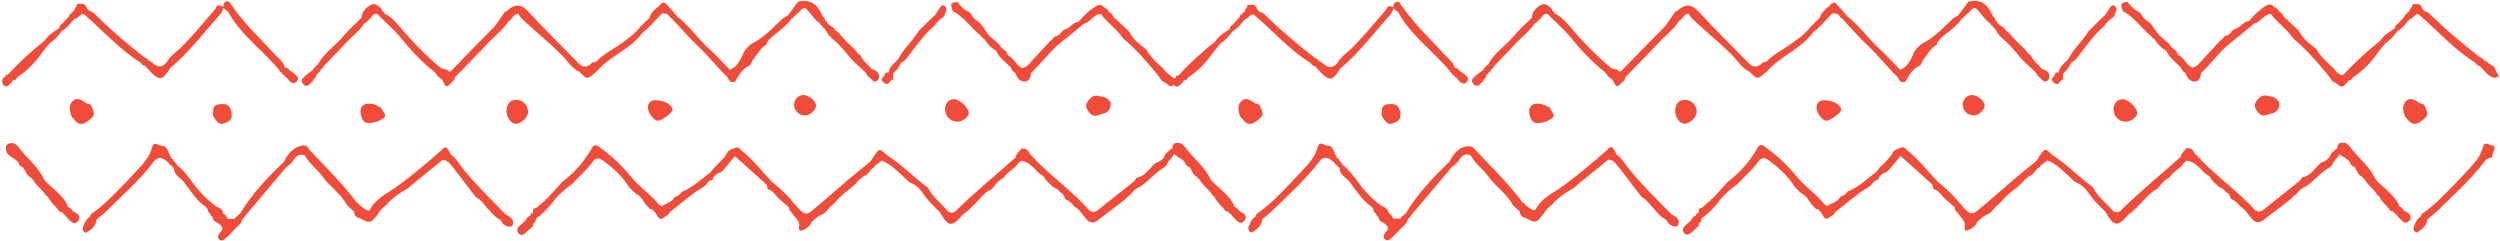 <svg xmlns="http://www.w3.org/2000/svg" fill="none" viewBox="0 0 1079 104"><path fill="#F04C39" d="M122.4 70.009c-7.1 6.7-13.7 13.8-18.8 22.2v.1c-.6.1-.9.4-1 1h-.1c-.6 0-.9.4-1 1l-.1.1c-1 0-2 .1-3 .1h-.2c-.4-.9-.7-1.9-1.8-2.2-.3-1.8-1.5-2.7-3.1-3.2-4-3-7.5-6.5-10.4-10.6-1.9-2.7-4-5.2-6.5-7.3-.5-.7-1-1.3-1.5-2 0-.5-.3-.7-.8-.7-.6-1.2-1.2-2.3-1.7-3.6-.5-1.1-1.1-2-2.6-1.9-.3-.2-.5-.3-.9-.2-1.5-.9-2.9-1.4-3.3 1.1l-.1.1c-.8 2.9-2.5 5.3-4.5 7.5-2.4 2.6-4.7 5.1-7.1 7.6-4.6 4.7-9.1 9.6-14.6 13.3-.3.3-.4.6-.3 1-1.7 1-2.4 2.6-3.1 4.3-.5 1.3-.2 2.3 1.2 2.8 2.2-1.4 4.3-2.8 4.6-5.8 1.7-1.4 3.5-2.8 5.1-4.4 6.9-6.8 14.1-13.2 19.9-21 1.6-1.6 3.3-1.4 4.9 0 .4.3.8.6 1.3 1 .1.6.4.9 1 1h.1c.1.6.4.9 1 1.1v.1c.1 3.1 2.9 4.2 4.5 6.2 2.8 3.7 5.3 7.8 9.2 10.5h.1c.3.4.6.7.8 1.1.2.8.3 1.6 1.2 2 0 .6.3 1 .9 1.2.2 1.4 1 2.3 2.4 2.8 1.4 1.1 2.9 2 .9 4-.8.8-1.4 2.3-.2 3.2 1.1.8 2.3-.3 3.1-1.1 1.6-1.5 3.1-3.2 4.7-4.8 1.1-.8 1.8-1.8 2-3.2.6-.1 1-.4 1-1l.1-.1c5.9-7 11.9-14.1 17.8-21.1 1.4-1 2.7-2.1 3.6-3.7 1-1.6 2.6-2.2 4.5-1.4 1.9 3.6 5.4 5.9 7.7 9.2 3.2 4.4 8 7.4 10.6 12.4.9.8 1.9 1.7 2.8 2.5.2.6.3 1.1.5 1.7.4.3.7.7 1.1 1 2.4.2 4.6 3.7 7.2.4 1.8-1.8 2.7-4.3 5-5.6 2.6-3.2 6-5.4 9.5-7.4.4-.3.8-.6 1.1-1 4.6-3.8 9.3-7.5 13.9-11.3 2.2 0 3.3 1.7 4.4 3.1 3.2 4 6.3 8.2 9.4 12.2.3.4.7.8 1 1.1 1.8.8 2.7 2.5 4 3.8 2 2.1 3.6 4.5 6.3 5.8.9 1.9 2.3 3 4.4 2.8.3 0 .9-.6.9-1.1.4-2.4-1.4-3.2-3.1-4.1-6.2-6.3-12.6-12.6-18.2-19.4-1.9-2.3-3.2-5-5.8-6.7-.1-1.2-1-2-1.6-2.9-.7.1-1.5.1-1.8.9-6.2 5.5-12.6 10.9-19.3 15.8-4.2 3.1-9.6 5.3-12.1 10.5-1.9.2-2.8-1.5-4.2-2.1-.1-.6-.5-.9-1.1-1-6.2-8.4-13.8-15.7-20.9-23.3-.5-1.2-1.3-1.8-2.8-1.6-4.3.8-6.3 3.8-8.1 7.2zm-26.1 24.3c-.1 0-.2 0-.3-.1h.3v.1zm-75.7-9.5c1 2.1 2.7 3.6 4.2 5.3.4.9 1 1.5 2 1.3.1.5.4.8.9 1 .8.9 1.5 1.9 2.4 2.7 1 1 2.2 1.9 3.5.4 1.3-1.6.6-2.8-1-3.7-.4-.2-.9-.5-1.3-.8-.5-.9-1.3-1.5-2.2-1.9 0-.1.1-.3.1-.4-1.3-2.8-3.5-4.9-5.7-6.9-2-1.8-4.3-3.4-5.3-6-2.8-4.7-7.1-8.1-10.3-12.4-.9-1.2-2.3-2.1-4.1-1.4v-.1c-.5.2-.8.6-1.1 1.1-1 4.5 3.6 4.7 5.3 7.2.2 1.1.9 1.8 2 2.1 1.1 1.4 1.3 3.4 3.2 4.2.3.5.6.8 1.1 1.1 1.3 2.5 3.7 4.1 5.3 6.3h-.1c.3.3.6.7 1.1.9zm613-21.7c-4.3.4-6.3 3.5-8.1 6.8-7.1 6.7-13.7 13.8-18.8 22.2v.1c-.6.1-.9.4-1 1h-.1c-.6 0-.9.4-1 1l-.1.1c-1 0-2 .1-3 .1h-.2c-.4-.9-.7-1.9-1.8-2.2-.3-1.8-1.5-2.7-3.1-3.2-4-3-7.5-6.5-10.4-10.6-1.9-2.7-4-5.2-6.5-7.3-.5-.7-1-1.3-1.5-2 0-.5-.3-.7-.8-.7-.6-1.2-1.2-2.3-1.7-3.6-.5-1.1-1.1-2-2.6-1.9-.3-.2-.5-.3-.9-.2-1.5-.9-2.9-1.4-3.3 1.1l-.1.1c-.8 2.9-2.5 5.3-4.5 7.5-2.4 2.6-4.7 5.1-7.1 7.6-4.6 4.7-9.1 9.6-14.6 13.3-.3.3-.4.6-.3 1-1.7 1-2.4 2.6-3.1 4.3-.5 1.3-.2 2.3 1.2 2.8 2.2-1.4 4.3-2.8 4.6-5.8 1.7-1.4 3.5-2.8 5.1-4.4 6.9-6.8 14.1-13.2 19.9-21 1.6-1.6 3.3-1.4 4.9 0 .4.3.8.6 1.3 1 .1.6.4.9 1 1h.1c.1.6.4.9 1 1.1v.1c.1 3.1 2.9 4.2 4.5 6.2 2.8 3.7 5.3 7.8 9.2 10.5h.1c.3.4.6.7.8 1.1.2.8.3 1.6 1.2 2 0 .6.3 1 .9 1.2.2 1.4 1 2.3 2.4 2.8 1.4 1.1 2.9 2 .9 4-.8.8-1.4 2.3-.2 3.2 1.1.8 2.3-.3 3.1-1.1 1.6-1.5 3.1-3.2 4.7-4.8 1.1-.8 1.8-1.8 2-3.2.6-.1 1-.4 1-1l.1-.1c5.9-7 11.9-14.1 17.8-21.1 1.4-1 2.7-2.1 3.6-3.7 1-1.6 2.6-2.2 4.5-1.4 1.9 3.6 5.4 5.9 7.7 9.2 3.2 4.4 8 7.4 10.6 12.4.9.8 1.9 1.7 2.8 2.5.2.6.3 1.1.5 1.7.4.3.7.7 1.1 1 2.4.2 4.6 3.7 7.2.4 1.8-1.8 2.7-4.3 5-5.6 2.6-3.2 6-5.4 9.5-7.4.4-.3.8-.6 1.1-1 4.6-3.8 9.3-7.5 13.9-11.3 2.2 0 3.3 1.7 4.4 3.1 3.2 4 6.3 8.2 9.4 12.2.3.4.7.8 1 1.1 1.8.8 2.7 2.5 4 3.8 2 2.1 3.6 4.5 6.3 5.8.9 1.9 2.3 3 4.4 2.8.3 0 .9-.6.9-1.1.4-2.4-1.4-3.2-3.1-4.1-6.2-6.3-12.6-12.6-18.2-19.4-1.9-2.3-3.2-5-5.8-6.7-.1-1.2-1-2-1.6-2.9-.7.1-1.5.1-1.8.9-6.2 5.5-12.6 10.9-19.3 15.8-4.2 3.1-9.6 5.3-12.1 10.5-1.9.2-2.8-1.5-4.2-2.1-.1-.6-.5-.9-1.1-1-6.2-8.4-13.8-15.7-20.9-23.3-.6-.8-1.4-1.3-2.8-1.2zm-34.2 31.2c-.1 0-.2 0-.3-.1h.3v.1zm-221.9-27.4c-.5.7-.9 1.4-1.3 2.1-.3.4-.7.7-1 1.1-3.1 2.5-6.3 5-9.3 7.6-4.9 4.2-9.7 8.5-14.7 12.6-1.5 1.2-3.2 3.1-5.4.8l-2.1-2.1c-.1-.5-.5-.9-1-1v-.1c-2.7-3.6-6-6.6-9.5-9.4-4.5-4.7-8.4-9.9-13.6-13.9-.6-.8-1.3-1.2-2.2-.8-1.3.5-2.8.8-3.5 2.1-1.8 3.3-5 5.3-7.1 8.3-4 3.1-7.7 6.6-12.5 8.6-.8 1.1-1.7 1.9-3.1 2.2-1.1 2.3-3.6 2.7-5.5 3.9 0 0 0 .1.1.1-.3-.1-.5-.2-.8-.2 0 0 0-.1-.1-.1-.3-.3-.7-.6-1-.9-3.2-4.1-7.7-6.9-11-10.9-4-4.8-8.3-9.2-13.4-12.8-1.6-1.4-3.2-2.5-4.4.5-3.3 5.4-7.3 10.1-12.4 13.9-2.2 2.4-4.3 4.7-6.5 7.1l.1.1c-.6.1-1 .5-1.2 1.1-1.8.8-2.7 3-4.9 3.3-.1.6-.2 1.1-.2 1.7l-.1.2c-.6.1-.9.4-1 1l-.1.1c-1 .4-1.6 1.1-2 2.1l-2.7 2.4c-1.2 1-1.1 2.2-.2 3.2.9 1 2 .5 2.8-.2 1.2-1 2.3-2.1 3.4-3.1 0-.3 0-.7.1-1 .8-.5 1.1-1.2 1.1-2.1 3.2-2.4 6-5.2 8.3-8.5 2.1-2.5 4.6-4.5 7.2-6.4 3.3-3.5 6.9-6.6 9.6-10.5 1.5-1.1 2.8-.6 4.2.5 4.2 3.2 8 6.5 10.8 11.1.3.4.7.7 1 1.1.7.7 1.5 1.3 2.2 2 2.6 1 3.1 4 5.1 5.5.3.4.7.7 1 1.1.3 0 .6.1.9.1.3.4.7.7 1 1.1 1.3 1 1.4 4.7 4.4 2 .9-.4 1.7-1 2.1-2 4.9-3.6 9.2-7.8 14.5-10.8.4-.3.8-.6 1.1-1 .7-1.1 1.7-1.9 3-2.2.1-.3.1-.6.1-.9.9-.9 1.8-1.9 3.2-2.2.4-.3.8-.6 1.1-.9 1.7-2 3.4-4 5.1-6.1 4.2 3.8 8.5 7.6 12.7 11.4l1.1 1.1v.1c.1.6.2 1.1.4 1.7 1.9.4 2.9 2 4.1 3.3.3.4.7.7 1.1 1.1 1.3 1.1 2.6 2.3 3.9 3.4l.1.1c-.1.9.2 1.6 1.1 2 .9 1.9 2.9 3.1 3.3 5.3-.3 1.7-.5 3.6 2.1 2.2 1.3-.7 2.7-1.7 3.2-3.3 1.6-1.2 2.9-2.9 5-3.4.4-.3.7-.7 1.1-1 .3-.4.7-.7 1-1.1.3-.4.7-.7 1-1.1.7-.7 1.5-1.3 2.2-2 2.3-3 5.5-5 8.3-7.5 1.5-1.7 3.1-3.4 5.2-4.3.8-.9 1.6-1.9 2.4-2.8.6-.1.9-.5 1.1-1.1 1-.7 2-1.5 3.1-2.2 4.7 2.1 8 5.9 11.7 9.3 3 1 5 3.3 6.6 5.7 1.9 2.8 4.3 4.9 6.6 7.2 3.7 6.5 5.2 6.7 10 1.1 1.9-1.2 3.4-2.9 5-4.4 2.3-2.3 4.1-5.1 7.3-6.5.3-.4.7-.7 1-1.1 1.2-1.7 2.6-3 4.4-4 1.6-2.6 4.7-3.7 6.3-6.3.4-.3.7-.6 1.1-.9 3.3.4 5.3 2.9 7.4 5 .4.3.7.7 1.1 1 1 .4 1.7 1.1 2.1 2.1.3.4.7.7 1 1.1.4.3.7.7 1.1 1 .3.4.7.7 1 1.1 1.2.5 2.4 1 3.1 2.2 1.3.6 2 1.7 2.2 3 1.7.7 3 1.8 4.1 3.3 2.3 1.2 3.4 3.6 5.1 5.4 1.8 2.1 3.6 1.7 5.5 0l11.4-8.7c.3-.4.6-.8 1-1.1l1.2-.9c1.1-1.4 2.3-2.7 4.1-3.3 3.7-2.5 6.5-6.2 10.5-8.4.3-.4.7-.7 1-1.1.4-1.5 1.8-2.5 2.6-3.7.2-.3.4-.6.6-1 1.2 1.4 3.5 2.1 4.6 3.6.2 1.1.9 1.8 2 2.1 1.1 1.4 1.3 3.4 3.2 4.2.3.5.6.8 1.1 1.1 1.3 2.5 3.7 4.1 5.3 6.3h-.1c.3.5.6.8 1.1 1.1v-.1c.9 2.1 2.7 3.7 4.2 5.3.4.9 1 1.5 2 1.3.1.5.4.8.9 1 .8.9 1.5 1.9 2.4 2.7 1 1 2.2 1.9 3.5.4 1.3-1.6.6-2.8-1-3.7-.4-.2-.9-.5-1.3-.8-.5-.9-1.3-1.5-2.2-1.9 0-.1.1-.3.1-.4-1.3-2.8-3.5-4.9-5.7-6.9-2-1.8-4.3-3.4-5.3-6-2.8-4.7-7.1-8.1-10.3-12.4-.9-1.2-2.3-2.1-4.1-1.4v-.1c-.5.2-.8.6-1.1 1.1-.1.5-.1.9-.1 1.3-.9-.2-1.4 1-2.1 1.5-.3.2-.5.4-.8.6-.7 2.2-2.3 3.4-4.4 4.1-.4.3-.7.7-1.1 1-2.1 2.2-3.9 4.9-7.2 5.4-.3 1.1-1.2 1.6-2 2.3-5.1 4-10.1 8.1-15.2 12.1-.3 0-.6.1-.9.3-.4 0-.7 0-1.1-.1-.2-.2-.5-.3-.8-.3-7-8.1-15.8-14.3-23.3-21.9h-.1c-.1-.6-.5-.9-1-1-.1-.6-.4-.9-1-1.1-.3-.4-.6-.9-.9-1.3-.6-1.5-1.8-1.8-3.3-1.6-.9 1.2-2.2 2.1-2.4 3.7-8.7 7.8-17.8 15.1-26.1 23.4-1 .7-2.1.6-3.1 0-2.8-3.5-6.7-6.1-8.7-10.3-6.1-4.4-11.2-9.9-17.6-14-3.3-3-3.3-3-5.4-.1zM93 3.809c-5 5.8-9.8 11.7-15.3 17.1-2 1.9-4.4 3.5-5.8 6-1.7 2-3.5 2.4-5.6.6-.8-.7-1.7-1.1-2.6-1.7-.2-.6-.6-.9-1.2-.9-7.1-5.6-14.1-11.4-20.5-17.8-1-1-1.9-2.1-3.4-2.4-.4-.3-.7-.7-1.1-1l-.3.3.3-.3c-.5-2.6-2.5-2.1-4.3-1.9-.1.3-.1.6-.1.9-.7.5-1 1.3-1.2 2.1-.6.1-.9.4-1.1 1-.6.1-.9.5-.9 1.1l-.1.1-3 3.3c-.8.3-1.2 1-1.2 1.9h-.1c-2.3 1.5-4.7 2.9-6.2 5.3-5.7 4.5-11 9.4-15.9 14.7-.3 0-.6.1-1 .1 0 .3-.1.6-.1.9-.3.1-.6.2-.9.2-.5 1.3-.9 2.7.5 3.6 1.4.9 2.1-.7 3-1.3.3-.2.5-.7.7-1.1 1.1.2 1.5-.7 2-1.4 4.8-3 8.3-7.2 11.5-11.7.8-.9 1.5-1.9 2.3-2.8 2.1-1.4 3.8-3.2 5.2-5.2 1.7-1.1 3.2-2.4 4.3-4.1l1.1-1.1v-.4c.1.1.1.2.2.3.8-.2 1.5-.6 1.9-1.3-.1 0-.2-.1-.2-.1h.1l.1.2c.4-.3.8-.6 1.3-.9l-.4-.2c.1-.1.2-.2.3-.2.1.1.1.2.2.4.3 0 .5.1.8.1 8.1 6.9 15.2 15.1 24.4 20.8l.1.1c.3.8 1 1.1 1.8 1.3 1.1 1.1 2 2.3 3.2 3.4 3.1 2.8 4.3 2.6 6.8-1.1.3-.4.5-.9.8-1.3 7.9-6.5 14-14.7 20.8-22.3 1.2-1 1.8-2.3 2.2-3.7.7.6 1.4 1.1 2.1 1.7 5.5 10.1 15 16.6 22.1 25.2.1.6.4.9 1 1l.1.1c0 .6.4.9 1 1l.1.1c.1.5.4.8.9.9 1.1 1.5 2.6 3.6 4.4 1.7 1.5-1.5-.5-2.9-1.9-3.9-.4-.3-.9-.6-1.3-.9-.4-.7-1.1-1.1-2-1.2v-.1c-.5-2.2-2.3-3.4-3.7-4.9-6.7-7.3-13.9-14-19.5-22.2-.4-.8-1-1.6-1.9-1.3-1.1.3-1.6 1.2-1.3 2.4-1.6-.8-2.9-1.3-3.5.8zm97 25.3c-6.9-5.7-13-12.2-18.7-19-1.5-1.7-3.2-3.2-5.3-4.3h-.1c-.1-.6-.5-.9-1-1.1-.1-.8-.5-1.4-1.3-1.8-1.2-1.2-2.5-1.5-4.1-.5-2 1.3-3.3 2.9-3.5 5.3-2.6 2.6-5.4 5-7.7 7.8-3.5 4.3-8.5 7.3-11.1 12.3v.1c-.6.1-.9.5-1 1-.6.1-.9.5-1 1.1-.4.3-.8.6-1.1.9-.7.5-1.4 1-2 1.5-1.1 1-2.8 2.2-1.3 3.8 1.8 2 2.9-.1 4.1-1.1.2-.2.3-.6.5-.9.7-.5 1.1-1.1 1.1-2 .6-.1.9-.5 1-1.1.6-.1.9-.4.9-1.1l.1-.1c.5-.1.8-.5.9-1l.1-.1c3.5-3.6 6.9-7.3 10.4-10.9 2.5-2.6 5.5-4.8 7.5-8h.1c.6-.1 1-.4 1.1-.9 1.6-.7 1.9-3.1 3.9-3.1l1.2.9v.1c3.1 3.1 6.4 5.9 9.1 9.2 4.5 5.6 9.3 10.7 14.9 15.1.8 1.3 1.9 2.4 3.2 3.2 1.6 3.6 1.7 3.6 4.4.8.7-.5 1.1-1.1 1.1-2h.1c5-5.1 10-10.2 14.9-15.4 2.7-2.9 6.1-5.3 8.2-8.8 1.6-.7 1.9-3.1 4.1-3.1.6 1.3 1.6 2.2 2.7 3.2 5.3 5 11.1 9.6 16.2 14.8 2.4 2.4 4.2 5.6 7.5 7.1 3.3 3.4 3.3 3.4 7.3-.1 2.1-2.4 4.7-4.4 7.3-6.3 4.5-3.1 9.3-5.9 12.6-10.5l.1-.1c.3-.3.7-.6 1-.9l.1-.1c.6-.1.9-.4 1-.9.3-.4.6-.7 1-1 .6-.1.9-.5 1.1-1 1.4-1.5 2.8-3 4.2-4.4.7.1 1.3.2 2 .2.4.3.7.6 1 .9l.2.2c.1.5.4.8.9.9l.1.1c3.8 4.1 7.4 8.3 11.5 12.1 4.4 4.2 8.1 9 12.5 13.2.6 1.5 1.4 2.7 3.3 1.9 1.6-2.8 3.1-5.6 6.3-7 .6-.3.8-1.5 1.2-2.2 1.9-2.3 3.2-5.1 5.9-6.7.8-2.3 2.7-3.6 4.5-5 2.3-1.9 4.7-3.7 6.4-6.2v-.1c.6-.1.9-.5 1-1 .6-.1 1-.5 1.2-1 1.4-.6 1.9-2.6 3.7-2.6 2.4 2 3.8 5 6.5 6.8.1.6.5.9 1 1 .1.6.4 1 1 1.1v.1c.8 1.7 2 3.2 3.4 4.4 3.2 2.6 5.7 5.9 8.3 9 .4.3.8.7 1.1 1 1.6 1.5 3.3 3.1 4.9 4.6 0 .3.2.6.5.8.2.4.4.7.7.9.7.7 1.5 1.4 2.2 2.1 1.4-.1 2.3-.6 2.3-2.1 0-2.2-1.6-2.8-3.3-3.4-1.5-2-3.7-3.3-4.6-5.7-.9-.5-1.6-1.2-2.1-2.1-.3-.4-.7-.7-1-1.1-2.3-2-4.3-4.1-6.2-6.4-.4-.3-.8-.7-1.1-1-.6-.2-.9-.5-1-1.1-1-.7-2-1.5-3-2.2v-.1c-.1-.6-.4-1-1-1.1 0-.8-.3-1.5-1.1-1.9-1.9-4.8-5-7.6-10.5-6.3l-4.5 6c-.7.4-1.6.8-2.2 1.3-3.9 3.6-7.4 7.6-12.2 10.2-2.1 1.1-4.2 3-5.1 5.6-1.3 2.6-2.5 5.2-5.5 6.3-2.9-3-5.7-6.1-8.8-8.9-5-4.5-8.8-10.3-14.3-14.4-.1-.6-.5-.9-1-1.1-.1-.6-.4-.9-1-1.1-.1-.6-.4-1-1-1.1-.1-.6-.5-1-1-1.3-.2-.5-.5-.8-1-.8-.4-.5-.9-.6-1.2.1-.6.1-.9.5-1.1 1-1.9 1.3-3.5 2.8-4.3 5.1-.4.4-.7.8-1.1 1.2-.3.3-.7.6-1 .8-.3.4-.6.8-1 1.3-.6.1-.9.5-1 1h-.1c-2.7 3.3-6.2 5.6-9.6 8-3.1 2.1-6.6 3.9-9.2 6.7-.4 0-.7.1-1 .3-.6-.1-1 .1-1.2.7-1.7 1.3-3.3 1.6-5 .1-7.4-7.6-15-15-22.2-22.8-2.5-2.7-4.5-3.3-7.5-1.5-.6.5-1.3 1-1.9 1.5-.5 0-.8.2-.9.7l-.1.1c-1.6 2-2.7 4.3-4.5 6.2-6.3 6.3-12.4 12.6-18.6 19-.3-.2-.6-.2-.9-.1-.2-.6-.6-.8-1.2-.8-.2-.2-.5-.3-.8-.3-.7 0-1.1-.3-1.5-.6zm233.4-18.7c-.4-.3-.7-.7-1.1-1-1.3-.8-2.4-1.8-3.1-3.2-.3-.4-.7-.7-1-1.1-2.3-.8-3.6-2.7-5.1-4.4-3 .7-3 .7-1.9 4.1 5 2.5 8 7.4 12.3 10.8.2.5.5.9 1.1 1l.1.1c1.4 2.1 3 4 5.3 5.2 1.3 3.2 4.2 4.9 6.3 7.3.3 1 1 1.7 1.9 2.3.7 1.9 1.8 3.6 3.9 3.7 2.1.1 2.6-1.9 2.9-3.7 4.5-4.2 8-9.3 12.8-13.1 3.4-2.7 6.8-5.5 10.1-8.2 2.8-.7 4.1-4 7.2-4.2 2.8 3.8 6.9 6.5 9.6 10.5 5.5 4.6 10.2 10 14.8 15.6.8 1 1.5 2.1 2.3 3.1 1.7 0 3.1 3.5 4.8 1.3.2.2.3.4.6.6 1.4.9 2.1-.7 3-1.3.3-.2.5-.7.7-1.1 1.1.2 1.5-.7 2-1.4 4.8-3 8.3-7.2 11.5-11.7.8-.9 1.5-1.9 2.3-2.8 2.1-1.4 3.8-3.2 5.2-5.2 1.7-1.1 3.2-2.4 4.3-4.1l1.1-1.1-.3-.3v-.1c.1.1.1.2.2.3.8-.2 1.5-.6 1.9-1.3-.1 0-.2-.1-.2-.1h.1l.1.2c.4-.3.8-.6 1.3-.9l-.4-.1c.1-.1.2-.2.3-.2.1.1.1.2.2.4.3 0 .5.1.8.1 8.1 6.9 15.2 15.1 24.4 20.8l.1.1c.3.8 1 1.1 1.8 1.3 1.1 1.1 2 2.3 3.2 3.4 3.1 2.8 4.3 2.6 6.8-1.1.3-.4.5-.9.8-1.3 7.9-6.5 14-14.7 20.8-22.3 1.2-1 1.8-2.3 2.2-3.7.7.6 1.4 1.1 2.1 1.7 5.5 10.1 15 16.6 22.1 25.2.1.6.4.9 1 1l.1.1c0 .6.4.9 1 1l.1.1c.1.5.4.8.9.9 1.1 1.5 2.6 3.6 4.4 1.7 1.5-1.5-.5-2.9-1.9-3.9-.4-.3-.9-.6-1.3-.9-.4-.7-1.1-1.1-2-1.2v-.1c-.5-2.2-2.3-3.4-3.7-4.9-6.7-7.3-13.9-14-19.5-22.2-.4-.8-1-1.6-1.9-1.3-1.1.3-1.6 1.2-1.3 2.4-1.3-.6-2.6-1.1-3.2.9-5 5.8-9.8 11.7-15.3 17.1-2 1.9-4.4 3.5-5.8 6-1.7 2-3.5 2.4-5.6.6-.8-.7-1.7-1.1-2.6-1.7-.2-.6-.6-.9-1.2-.9-7.2-5.6-14.2-11.4-20.7-17.7-1-1-1.9-2.1-3.4-2.4-.4-.3-.7-.7-1.1-1l-.3.3.3-.3c-.5-2.6-2.4-2.1-4.2-1.9-.1.3-.1.6-.1.9-.7.5-1 1.3-1.2 2.1-.6.1-.9.4-1.1 1-.6.1-.9.5-.9 1.1l-.1.1-3 3.3c-.8.3-1.2 1-1.2 1.9h-.1c-2.3 1.5-4.7 2.9-6.2 5.3-5.7 4.5-11 9.4-15.9 14.7-.3 0-.6.1-1 .1 0 .3-.1.6-.1.9-.3.1-.6.2-.9.2-.7-.8-1.8-1.3-2.5-2.1-.1-.1-.3-.1-.5-.2-.5-.6-.9-1.2-1.4-1.8-2.8-2.5-5.6-5-7.5-8.4-2.8-2.1-5.6-4.2-7.2-7.4-.3-.4-.7-.7-1-1.1-.4-.3-.7-.7-1.1-1-.4-.3-.7-.7-1.1-1-.4-.3-.7-.7-1.1-1-.3-.4-.7-.7-1-1.1-.9-.5-1.6-1.2-2-2.2-.3-.4-.7-.7-1-1.1-.5-.2-.9-.5-1-1.1-.6-.4-1.3-.9-1.9-1.3-1.4-1.6-2.6-.7-4 .1-2.6 1.7-4.7 3.9-6.7 6.2-2.6.2-3.7 3-6.1 3.4l-1.2.9c-.7 1.2-1.7 1.9-3.1 2.2-.3.4-.7.7-1 1.1-.4.3-.7.7-1.1 1-3.2 3.4-6.4 6.9-9.5 10.3l-.1.1c-.5.3-.9.5-1.4.8-.3 0-.5.1-.7.3-2.8-.9-3.6-4.2-6.2-5.4-.4-.7-.8-1.4-1.1-2-1.3-.8-2.4-1.8-3.2-3.2-1.3-1.1-2.7-2.3-4-3.4-1.2-1.8-2.3-3.4-3.5-5z"/><path fill="#F04C39" d="m280.4 11.209-1 1c.6-.1.9-.4 1-1zm127-8.8c-1.1-.5-1.6.8-2.2 1.6-.8 1.1-1.2 2.4-2.4 3.2-.4.3-.7.7-1.1 1l-5.3 5.3c-2.6 4.3-6.5 7.6-8.8 12.1-1.5 1.7-3.7 2.9-4 5.5l-.1.1c-.8 0-1.5.2-1.7 1.1-.2.3-.3.6-.5.9-1.1.8-1 1.5 0 2.3 1.8 1.7 2.5.1 3.4-1 .3-.1.6-.1.8-.2 0-.7 0-1.3-.1-2 .2-.3.3-.6.3-1 1.6-1 2.3-2.7 3.2-4.2.6-.4 1.3-.9 1.9-1.3 4-5.1 7.6-10.5 12.5-14.7 1-1.8 2.7-2.8 4.2-4.1.2-.5.3-1 .5-1.4.8-1.4.5-2.7-.6-3.2zm287.7 26.7c-6.9-5.7-13-12.2-18.7-19-1.5-1.7-3.2-3.2-5.3-4.3h-.1c-.1-.6-.5-.9-1-1.1-.1-.8-.5-1.4-1.3-1.8-1.2-1.2-2.5-1.5-4.1-.5-2 1.3-3.3 2.9-3.5 5.3-2.6 2.6-5.4 5-7.7 7.8-3.5 4.3-8.5 7.3-11.1 12.3v.1c-.6.1-.9.5-1 1-.6.1-.9.5-1 1.1-.4.3-.8.6-1.1.9-.7.5-1.4 1-2 1.5-1.1 1-2.8 2.2-1.3 3.8 1.8 2 2.9-.1 4.1-1.1.2-.2.3-.6.5-.9.7-.5 1.1-1.1 1.1-2 .6-.1.9-.5 1-1.1.6-.1.9-.4.9-1.1l.1-.1c.5-.1.8-.5.9-1l.1-.1c3.5-3.6 6.9-7.3 10.4-10.9 2.5-2.6 5.5-4.8 7.5-8h.1c.6-.1 1-.4 1.1-.9 1.6-.7 1.9-3.1 3.9-3.1l1.2.9v.1c3.1 3.1 6.4 5.9 9.1 9.2 4.5 5.6 9.3 10.7 14.9 15.1.8 1.3 1.9 2.4 3.2 3.2 1.6 3.6 1.7 3.6 4.4.8.7-.5 1.1-1.1 1.1-2h.1c5-5.1 10-10.2 14.9-15.4 2.7-2.9 6.1-5.3 8.2-8.8 1.6-.7 1.9-3.1 4.1-3.1.6 1.3 1.6 2.2 2.7 3.2 5.3 5 11.1 9.6 16.2 14.8 2.4 2.4 4.2 5.6 7.5 7.1 3.3 3.4 3.3 3.4 7.3-.1 2.1-2.4 4.7-4.4 7.3-6.3 4.5-3.1 9.3-5.9 12.6-10.5l.1-.1c.3-.3.7-.6 1-.9l.1-.1c.6-.1.9-.4 1-.9.3-.4.6-.7 1-1 .6-.1.9-.5 1.1-1 1.4-1.5 2.8-3 4.2-4.4.7.1 1.3.2 2 .2.4.3.7.6 1 .9l.2.2c.1.5.4.8.9.9l.1.1c3.8 4.1 7.4 8.3 11.5 12.1 4.4 4.2 8.1 9 12.5 13.2.6 1.5 1.4 2.7 3.3 1.9 1.6-2.8 3.1-5.6 6.3-7 .6-.3.8-1.5 1.2-2.2 1.9-2.3 3.2-5.1 5.9-6.7.8-2.3 2.7-3.6 4.5-5 2.3-1.9 4.7-3.7 6.4-6.2v-.1c.6-.1.9-.5 1-1 .6-.1 1-.5 1.2-1 1.4-.6 1.9-2.6 3.7-2.6 2.4 2 3.8 5 6.5 6.8.1.6.5.9 1 1 .1.6.4 1 1 1.1v.1c.8 1.7 2 3.2 3.4 4.4 3.2 2.6 5.7 5.9 8.3 9 .4.3.8.7 1.1 1 1.6 1.5 3.3 3.1 4.9 4.6 0 .3.2.6.5.8.2.4.4.7.7.9.7.7 1.5 1.4 2.2 2.1 1.4-.1 2.3-.6 2.3-2.1 0-2.2-1.6-2.8-3.3-3.4-1.5-2-3.7-3.3-4.6-5.7-.9-.5-1.6-1.2-2.1-2.1-.3-.4-.7-.7-1-1.1-2.3-2-4.3-4.1-6.2-6.4-.4-.3-.8-.7-1.1-1-.6-.2-.9-.5-1-1.1-1-.7-2-1.5-3-2.2v-.1c-.1-.6-.4-1-1-1.1 0-.8-.3-1.5-1.1-1.9-1.9-4.8-5-7.6-10.5-6.3l-4.5 6c-.7.4-1.6.8-2.2 1.3-3.9 3.6-7.4 7.6-12.2 10.2-2.1 1.1-4.2 3-5.1 5.6-1.3 2.6-2.5 5.2-5.5 6.3-2.9-3-5.7-6.1-8.8-8.9-5-4.5-8.8-10.3-14.3-14.4-.1-.6-.5-.9-1-1.1-.1-.6-.4-.9-1-1.1-.1-.6-.4-1-1-1.1-.1-.6-.5-1-1-1.3-.2-.5-.5-.8-1-.8-.4-.5-.9-.6-1.2.1-.6.1-.9.5-1.1 1-1.9 1.3-3.5 2.8-4.3 5.1-.4.4-.7.8-1.1 1.2-.3.3-.7.6-1 .8-.3.4-.6.8-1 1.3-.6.1-.9.5-1 1h-.1c-2.7 3.3-6.2 5.6-9.6 8-3.1 2.1-6.6 3.9-9.2 6.7-.4 0-.7.1-1 .3-.6-.1-1 .1-1.2.7-1.7 1.3-3.3 1.6-5 .1-7.4-7.6-15-15-22.2-22.8-2.5-2.7-4.5-3.3-7.5-1.5-.6.5-1.3 1-1.9 1.5-.5 0-.8.2-.9.7l-.1.1c-1.6 2-2.7 4.3-4.5 6.2-6.3 6.3-12.4 12.6-18.6 19-.3-.2-.6-.2-.9-.1-.2-.6-.6-.8-1.2-.8-.2-.2-.5-.3-.8-.3-.7 0-1.1-.3-1.5-.6z"/><path fill="#F04C39" d="m785.5 11.209-1 1c.6-.1.9-.4 1-1zm126.9-8.8c-1.1-.5-1.6.8-2.2 1.6-.8 1.1-1.2 2.4-2.4 3.2-.4.3-.7.7-1.1 1l-5.3 5.3c-2.6 4.3-6.5 7.6-8.8 12.1-1.5 1.7-3.7 2.9-4 5.5l-.1.1c-.8 0-1.5.2-1.7 1.1-.2.3-.3.6-.5.9-1.1.8-1 1.5 0 2.3 1.8 1.7 2.5.1 3.4-1 .3-.1.6-.1.8-.2 0-.7 0-1.3-.1-2 .2-.3.3-.6.3-1 1.6-1 2.3-2.7 3.2-4.2.6-.4 1.3-.9 1.9-1.3 4-5.1 7.6-10.5 12.5-14.7 1-1.8 2.7-2.8 4.2-4.1.2-.5.3-1 .5-1.4.8-1.4.6-2.7-.6-3.2zm-684.5 45.9c.1-2.7-2.1-5.1-4.8-5.2-2.8-.1-4.3 1.5-4.5 4.5-.1 2.9 1.9 5.8 4.1 5.8 2.3 0 5.2-2.8 5.2-5.1zm56 3.8c1.6 0 6.3-3.4 6.4-4.7 0-1.8-2.9-3.7-5.7-4-2.8-.5-4.4.2-4.9 2.2-.5 2.4 2.2 6.4 4.2 6.5zm-119.2-5.1c-.1-.6-.5-.9-1.1-.9-1-.7-2.1-1.1-3.3-1.3-3.7-.5-5.5 1.6-4.4 5.2 1 3.3 2.4 3.7 6.9 2.5 4.1-2 4.2-2.2 1.9-5.5zm-72.6 3.2c2 3.3 2.9 3.8 5.3 2.8 2.7-1.1 3.2-2.7 2.1-6.1-.6-1.4-1.8-2-3.3-2-2.1.1-4.3 0-4.2 3.1-.2.8-.2 1.5.1 2.2zm255.5-.4c2.2-.1 4.5-2.3 4.6-4.2 0-2-3.1-4.6-5.5-4.6-2.3 0-4.1 2.2-4 4.5.2 2.5 2.4 4.4 4.9 4.3zm60.3-2.4c.1 2.9 2.5 5.2 5.4 5.1 2.3-.1 4.9-2.1 4.8-3.8-.1-2.3-4.1-6.1-6.4-5.9-2.4.1-3.9 2-3.8 4.6zm70.6-3.9c.1-.2 0-.5-.2-.7-1-.5-1.8-1.3-3.1-1.1-2.8-1.2-4.7.3-6 2.5-1 1.6-.1 3 .9 4.3 1.4 1.9 3.2 1.7 5.1.7 3.1-.3 4.4-2.1 4.1-5.1h.1c-.3-.4-.6-.6-.9-.6zm-440.9 9c3.4-2.5 3.5-3 1.9-6.6-.3-.9-1.1-1.2-2-1.2-1.9-1.2-3.9-3-6-1.2-2 1.8-1.5 4.4-.6 6.8.2.4.7.7 1 1.1 1.5 2.2 3.4 2.8 5.7 1.1zm689.9-9.4c-2.8-.1-4.3 1.5-4.5 4.5-.1 2.9 1.9 5.8 4.1 5.8 2.3 0 5.1-2.8 5.2-5.1.1-2.7-2.1-5.1-4.8-5.2zm61.5.3c-2.8-.5-4.4.2-4.9 2.2-.6 2.4 2.2 6.5 4.2 6.5 1.6 0 6.3-3.4 6.4-4.7 0-1.8-2.9-3.7-5.7-4zm-119.9 3.6c-.1-.6-.5-.9-1.1-.9-1-.7-2.1-1.1-3.3-1.3-3.7-.5-5.5 1.6-4.4 5.2 1 3.3 2.4 3.7 6.9 2.5 4.1-2 4.1-2.2 1.9-5.5zm-72.6 3.2c2 3.3 2.9 3.8 5.3 2.8 2.7-1.1 3.2-2.7 2.1-6.1-.6-1.4-1.8-2-3.3-2-2.1.1-4.3 0-4.2 3.1-.2.8-.2 1.5.1 2.2zm250.6-4.7c.2 2.5 2.4 4.4 4.9 4.3 2.2-.1 4.5-2.3 4.6-4.2 0-2-3.1-4.6-5.5-4.6-2.3 0-4.2 2.2-4 4.5zm68.9-2.7c-2.3.1-3.9 2-3.8 4.6.1 2.9 2.5 5.2 5.4 5.1 2.3-.1 4.9-2.1 4.8-3.8 0-2.3-4.1-6.1-6.4-5.9zm66.7 0c-1-.5-1.9-1.4-3.1-1.2-2.8-1.2-4.7.3-6 2.5-1 1.6-.1 3 .9 4.3 1.4 1.9 3.2 1.7 5.1.7 3.1-.3 4.4-2.1 4.1-5.1h.1c-.2-.3-.5-.4-.8-.5 0-.2-.1-.5-.3-.7zm-440.7 9.7c3.4-2.5 3.5-3 1.9-6.6-.3-.9-1.1-1.2-2-1.2-1.9-1.2-3.9-3-6-1.2-2 1.8-1.5 4.4-.6 6.8.2.4.7.7 1 1.1 1.5 2.2 3.4 2.8 5.7 1.1zm534.5 10.4h-.7c-.3-.2-.5-.3-.9-.2-1.5-.9-2.9-1.4-3.3 1.1l-.1.1c-.8 2.9-2.5 5.3-4.5 7.5-2.4 2.6-4.7 5.1-7.1 7.6-4.6 4.7-9.1 9.6-14.6 13.3-.3.3-.4.6-.3 1-1.7 1-2.4 2.6-3.1 4.3-.5 1.3-.2 2.3 1.2 2.8 2.2-1.4 4.3-2.8 4.6-5.8 1.7-1.4 3.5-2.8 5.1-4.4 6.9-6.8 14.1-13.2 19.9-21 .9-.9 1.8-1.2 2.7-1.1.3-1.4.8-2.7 1.3-4-.1-.3-.2-.7-.2-1.2zm-126.6 6.1c-.2-.6-.5-.9-1.1-1-.1-.6-.4-.9-1-1.1-.3-.4-.6-.9-.9-1.3-.6-1.5-1.8-1.8-3.3-1.6-.9 1.2-2.2 2.1-2.4 3.7-8.7 7.8-17.8 15.1-26.1 23.4-1 .7-2.1.6-3.1 0-2.8-3.5-6.7-6.1-8.7-10.3-6.1-4.4-11.2-9.9-17.6-14-3-2.9-3-2.9-5.1 0-.5.7-.9 1.4-1.3 2.1-.3.4-.7.7-1 1.1-3.1 2.5-6.3 5-9.3 7.6-4.9 4.2-9.7 8.5-14.7 12.6-1.5 1.2-3.2 3.1-5.4.8l-2.1-2.1c-.1-.5-.5-.9-1-1v-.1c-2.7-3.6-6-6.6-9.5-9.4-4.5-4.7-8.4-9.9-13.6-13.9-.6-.8-1.3-1.2-2.2-.8-1.3.5-2.8.8-3.5 2.1-1.8 3.3-5 5.3-7.1 8.3-4 3.1-7.7 6.6-12.5 8.6-.8 1.1-1.7 1.9-3.1 2.2-1.1 2.3-3.6 2.7-5.5 3.9 0 0 0 .1.1.1-.3-.1-.5-.2-.8-.2 0 0 0-.1-.1-.1-.3-.3-.7-.6-1-.9-3.2-4.1-7.7-6.9-11-10.9-4-4.8-8.3-9.2-13.4-12.8-1.6-1.4-3.2-2.5-4.4.5-3.3 5.4-7.3 10.1-12.4 13.9-2.2 2.4-4.3 4.7-6.5 7.1l.1.1c-.6.1-1 .5-1.2 1.1-1.8.8-2.7 3-4.9 3.3-.1.6-.2 1.1-.2 1.7l-.1.2c-.6.1-.9.4-1 1l-.1.1c-1 .4-1.6 1.1-2 2.1l-2.7 2.4c-1.2 1-1.1 2.2-.2 3.2.9 1 2 .5 2.8-.2 1.2-1 2.3-2.1 3.4-3.1 0-.3 0-.7.1-1 .8-.5 1.1-1.2 1.1-2.1 3.2-2.4 6-5.2 8.3-8.5 2.1-2.5 4.6-4.5 7.2-6.4 3.3-3.5 6.9-6.6 9.6-10.5 1.5-1.1 2.8-.6 4.2.5 4.2 3.2 8 6.5 10.8 11.1.3.4.7.7 1 1.1.7.7 1.5 1.3 2.2 2 2.6 1 3.1 4 5.1 5.5.3.4.7.7 1 1.1.3 0 .6.1.9.1.3.4.7.7 1 1.1 1.3 1 1.4 4.7 4.4 2 .9-.4 1.7-1 2.1-2 4.9-3.6 9.2-7.8 14.5-10.8.4-.3.8-.6 1.1-1 .7-1.1 1.7-1.9 3-2.2.1-.3.1-.6.1-.9.9-.9 1.8-1.9 3.2-2.2.4-.3.8-.6 1.1-.9 1.7-2 3.4-4 5.1-6.1 4.2 3.8 8.5 7.6 12.7 11.4l1.1 1.1v.1c.1.6.2 1.1.4 1.7 1.9.4 2.9 2 4.1 3.3.3.4.7.7 1.1 1.1 1.3 1.1 2.6 2.3 3.9 3.4l.1.1c-.1.9.2 1.6 1.1 2 .9 1.9 2.9 3.1 3.3 5.3-.3 1.7-.5 3.6 2.1 2.2 1.3-.7 2.7-1.7 3.2-3.3 1.6-1.2 2.9-2.9 5-3.4.4-.3.7-.7 1.1-1 .3-.4.7-.7 1-1.1.3-.4.7-.7 1-1.1.7-.7 1.5-1.3 2.2-2 2.3-3 5.5-5 8.3-7.5 1.5-1.7 3.1-3.4 5.2-4.3.8-.9 1.6-1.9 2.4-2.8.6-.1.9-.5 1.1-1.1 1-.7 2-1.5 3.1-2.2 4.7 2.1 8 5.9 11.7 9.3 3 1 5 3.3 6.6 5.7 1.9 2.8 4.3 4.9 6.6 7.2 3.7 6.5 5.2 6.7 10 1.1 1.9-1.2 3.4-2.9 5-4.4 2.3-2.3 4.1-5.1 7.3-6.5.3-.4.7-.7 1-1.1 1.2-1.7 2.6-3 4.4-4 1.6-2.6 4.7-3.7 6.3-6.3.4-.3.7-.6 1.1-.9 3.3.4 5.3 2.9 7.4 5 .4.3.7.7 1.1 1 1 .4 1.7 1.1 2.1 2.1.3.4.7.7 1 1.1.4.3.7.7 1.1 1 .3.4.7.7 1 1.1 1.2.5 2.4 1 3.1 2.2 1.3.6 2 1.7 2.2 3 1.7.7 3 1.8 4.1 3.3 2.3 1.2 3.4 3.6 5.1 5.4 1.8 2.1 3.6 1.7 5.5 0l11.4-8.7c.3-.4.6-.8 1-1.1l1.2-.9c1.1-1.4 2.3-2.7 4.1-3.3 3.7-2.5 6.5-6.2 10.5-8.4.3-.4.7-.7 1-1.1.4-1.5 1.8-2.5 2.6-3.7.2-.2.3-.5.5-.8 1.3 1.3 3.4 2 4.4 3.4.2 1.1.9 1.8 2 2.1 1.1 1.4 1.3 3.4 3.2 4.2.3.5.6.8 1.1 1.1 1.3 2.5 3.7 4.1 5.3 6.3h-.1c.3.5.6.8 1.1 1.1v-.1c.9 2.1 2.7 3.7 4.2 5.3.4.9 1 1.5 2 1.3.1.5.4.8.9 1 .8.9 1.5 1.9 2.4 2.7 1 1 2.2 1.9 3.5.4 1.3-1.6.6-2.8-1-3.7-.4-.2-.9-.5-1.3-.8-.5-.9-1.3-1.5-2.2-1.9 0-.1.1-.3.1-.4-1.3-2.8-3.5-4.9-5.7-6.9-2-1.8-4.3-3.4-5.3-6-2.8-4.7-7.1-8.1-10.3-12.4-.9-1.2-2.3-2.1-4.1-1.4v-.1c-.5.2-.8.6-1.1 1.1-.1.5-.1.9-.1 1.2-.7.1-1.2 1-1.8 1.5-.3.2-.5.4-.8.6-.7 2.2-2.3 3.4-4.4 4.1-.4.3-.7.7-1.1 1-2.1 2.2-3.9 4.9-7.2 5.4-.3 1.1-1.2 1.6-2 2.3-5.1 4-10.1 8.1-15.2 12.1-.3 0-.6.1-.9.3-.4 0-.7 0-1.1-.1-.2-.2-.5-.3-.8-.3-7.3-8-16.1-14.3-23.6-21.9zm128.6-36.2c-.8-1.3-1.6-2.7-2.1-4.2-.7-.1-1.3-.5-2-1.1-.8-.7-1.7-1.1-2.6-1.7-.2-.6-.6-.9-1.2-.9-7.2-5.6-14.2-11.4-20.7-17.7-1-1-1.9-2.1-3.4-2.4-.4-.3-.7-.7-1.1-1l-.3.3.3-.3c-.5-2.6-2.4-2.1-4.2-1.9-.1.3-.1.6-.1.9-.7.5-1 1.3-1.2 2.1-.6.1-.9.4-1.1 1-.6.1-.9.5-.9 1.1l-.1.1-3 3.3c-.8.3-1.2 1-1.2 1.9h-.1c-2.3 1.5-4.7 2.9-6.2 5.3-5.7 4.5-11 9.4-15.9 14.7-.3 0-.6.1-1 .1v.1c-.5-.3-.9-.7-1.3-1-.1-.1-.3-.1-.5-.2-.5-.6-.9-1.2-1.4-1.8-2.8-2.5-5.6-5-7.5-8.4-2.8-2.1-5.6-4.2-7.2-7.4-.3-.4-.7-.7-1-1.1-.4-.3-.7-.7-1.1-1-.4-.3-.7-.7-1.1-1-.4-.3-.7-.7-1.1-1-.3-.4-.7-.7-1-1.1-.9-.5-1.6-1.2-2-2.2-.3-.4-.7-.7-1-1.1-.5-.2-.9-.5-1-1.1-.6-.4-1.3-.9-1.9-1.3-1.4-1.6-2.6-.7-4 .1-2.6 1.7-4.7 3.9-6.7 6.2-2.6.2-3.7 3-6.1 3.4l-1.2.9c-.7 1.2-1.7 1.9-3.1 2.2-.3.4-.7.7-1 1.1-.4.3-.7.7-1.1 1-3.2 3.4-6.4 6.9-9.5 10.3l-.1.1c-.5.3-.9.5-1.4.8-.3 0-.5.1-.7.3-2.8-.9-3.6-4.2-6.2-5.4-.4-.7-.8-1.4-1.1-2-1.3-.8-2.4-1.8-3.2-3.2-1.3-1.1-2.7-2.3-4-3.4-1.2-1.6-2.4-3.2-3.5-4.8-.4-.3-.7-.7-1.1-1-1.3-.8-2.4-1.8-3.1-3.2-.3-.4-.7-.7-1-1.1-2.3-.8-3.6-2.7-5.1-4.4-3 .7-3 .7-1.9 4.1 5 2.5 8 7.4 12.3 10.8.2.5.5.9 1.1 1l.1.1c1.4 2.1 3 4 5.3 5.2 1.3 3.2 4.2 4.9 6.3 7.3.3 1 1 1.7 1.9 2.3.7 1.9 1.8 3.6 3.9 3.7 2.1.1 2.6-1.9 2.9-3.7 4.5-4.2 8-9.3 12.8-13.1 3.4-2.7 6.8-5.5 10.1-8.2 2.8-.7 4.1-4 7.2-4.2 2.8 3.8 6.9 6.5 9.6 10.5 5.5 4.6 10.2 10 14.8 15.6.8 1 1.5 2.1 2.3 3.1 1.2 0 2.3 1.8 3.4 2 1.2.6 1.9-.8 2.7-1.4.3-.2.5-.7.7-1.1 1.1.2 1.5-.7 2-1.4 4.8-3 8.3-7.2 11.5-11.7.8-.9 1.5-1.9 2.3-2.8 2.1-1.4 3.8-3.2 5.2-5.2 1.7-1.1 3.2-2.4 4.3-4.1l1.1-1.1-.3-.3v-.1c.1.1.1.2.2.3.8-.2 1.5-.6 1.9-1.3.4-.3.8-.6 1.3-.9l-.4-.1c.1-.1.2-.2.3-.2.1.1.1.2.2.4.3 0 .5.1.8.1 8.1 6.9 15.2 15.1 24.4 20.8l.1.1c.3.8 1 1.1 1.8 1.3 1.1 1.1 2 2.3 3.2 3.4 2.2 1.8 3.5 2.2 5 .9zm-39.5 18.6c1.5 2.2 3.4 2.8 5.7 1.1 3.4-2.5 3.5-3 1.9-6.6-.3-.9-1.1-1.2-2-1.2-1.9-1.2-3.9-3-6-1.2-2 1.8-1.5 4.4-.6 6.8.2.4.7.7 1 1.1z"/></svg>